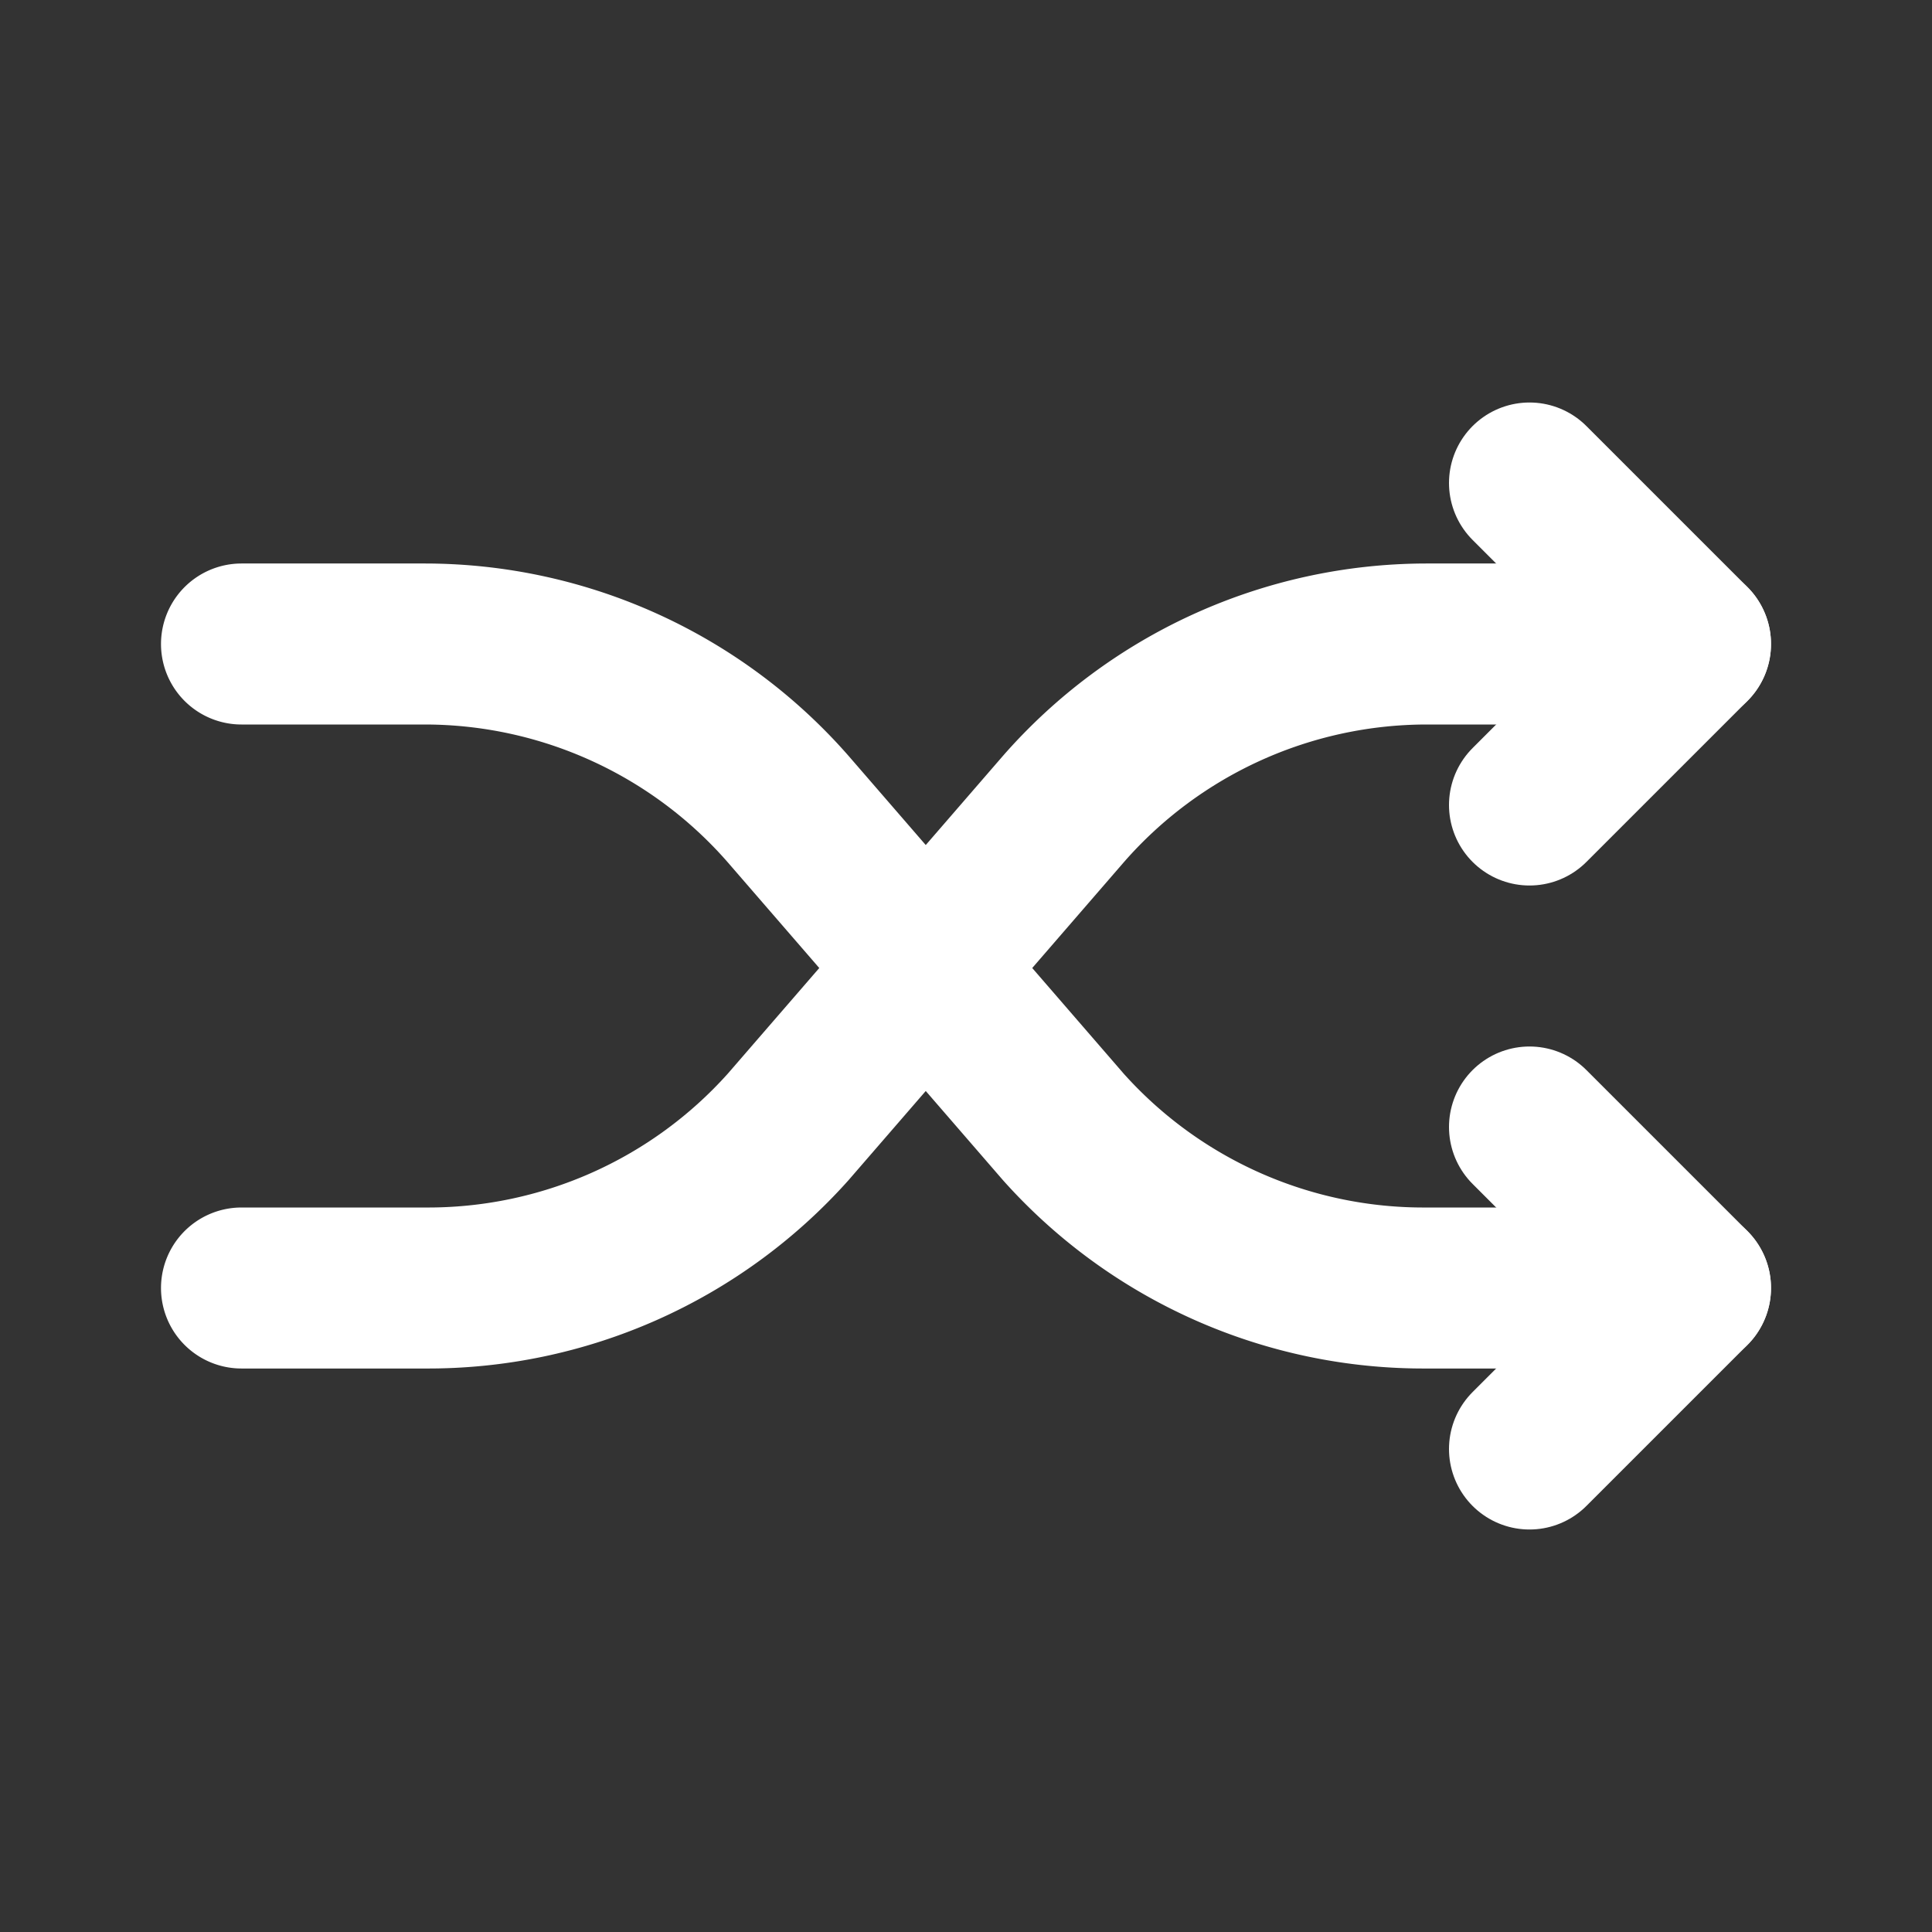 <?xml version="1.0" encoding="utf-8"?>
<!--License: PD. Made by Mary Akveo: https://maryakveo.com/-->
<svg fill="#000000" width="800px" height="800px" viewBox="0 0 24 24" id="shuffle" data-name="Flat Line" xmlns="http://www.w3.org/2000/svg" class="icon flat-line">
  <rect x="0" y="0" width="24" height="24" fill="#333333" stroke="none"/>
  <path id="primary" d="M3,8H5.28a6,6,0,0,1,4.51,2.05L13.21,14A6,6,0,0,0,17.72,16H21" style="fill: none; stroke: white; stroke-linecap: round; stroke-linejoin: round; stroke-width: 2;"/>
  <polyline id="primary-2" data-name="primary" points="19 14 21 16 19 18" style="fill: none; stroke: white; stroke-linecap: round; stroke-linejoin: round; stroke-width: 2;"/>
  <path id="primary-3" data-name="primary" d="M21,8H17.72a6,6,0,0,0-4.51,2.05L9.79,14A6,6,0,0,1,5.28,16H3" style="fill: none; stroke: white; stroke-linecap: round; stroke-linejoin: round; stroke-width: 2;"/>
  <polyline id="primary-4" data-name="primary" points="19 6 21 8 19 10" style="fill: none; stroke: white; stroke-linecap: round; stroke-linejoin: round; stroke-width: 2;"/>
</svg>
